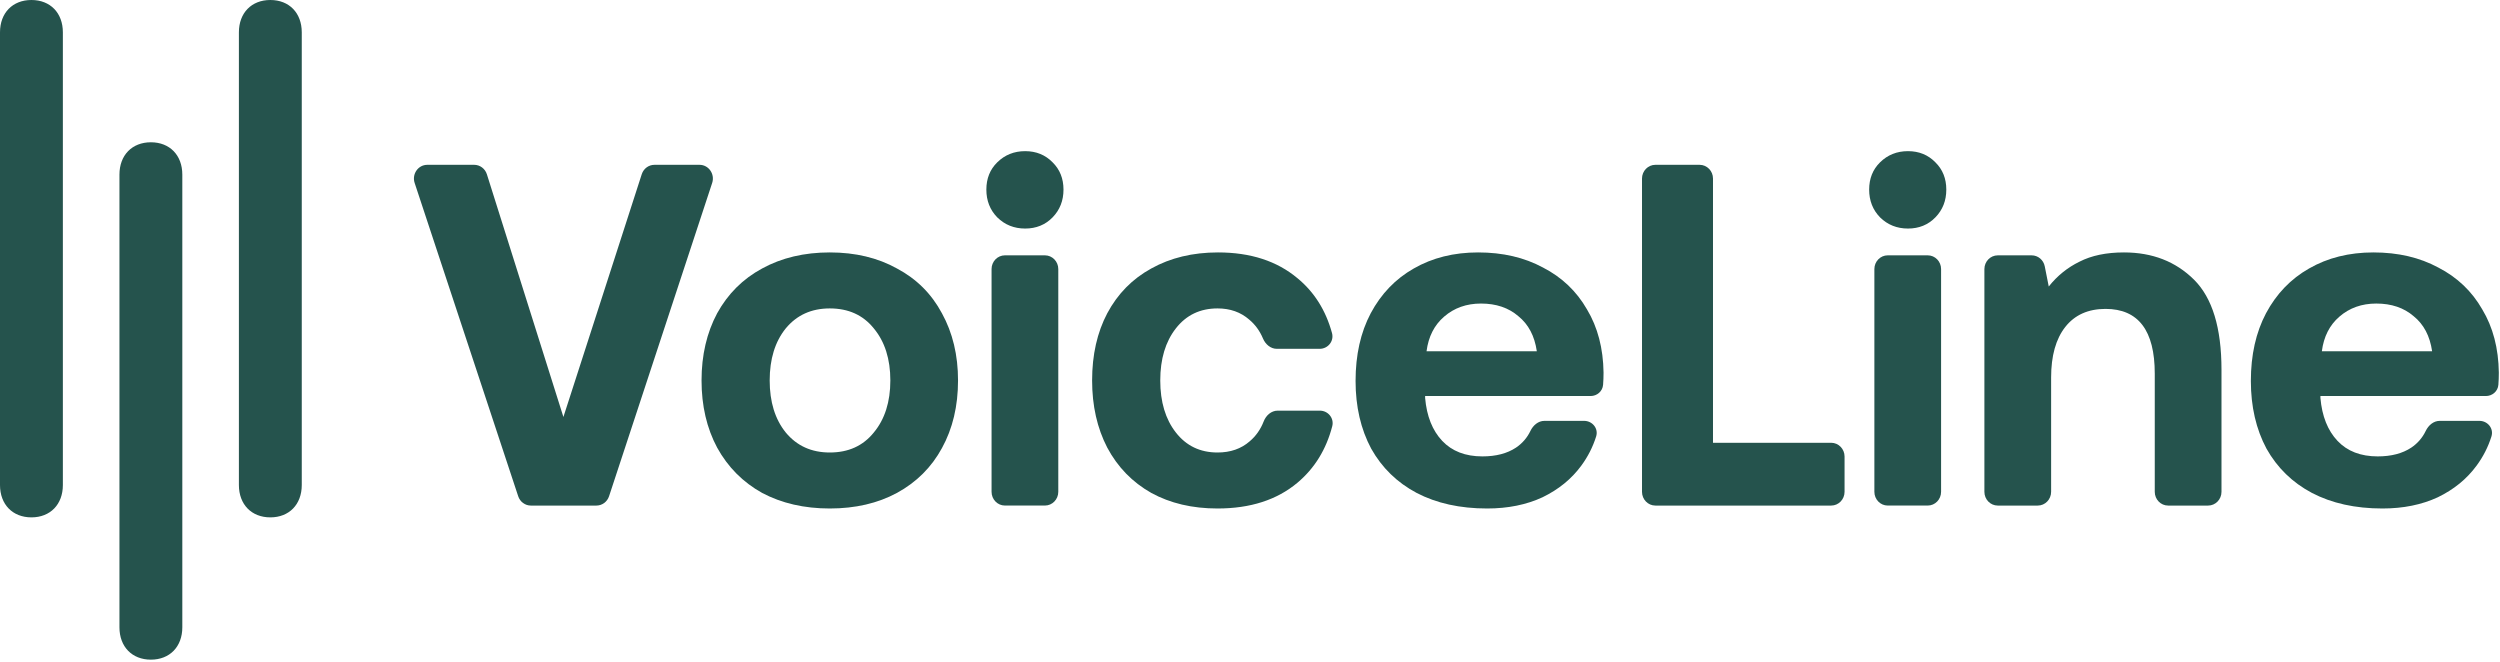 <svg xmlns="http://www.w3.org/2000/svg" xmlns:xlink="http://www.w3.org/1999/xlink" viewBox="0 0 136 36"><g id="ss11409366946_1"><path d="M 0 35.885 L 0 0 L 136 0 L 136 35.885 Z" fill="transparent"></path><path d="M 1.71 28.145 C 0.684 28.145 0 27.441 0 26.386 L 0 1.759 C 0 0.704 0.684 0 1.71 0 C 2.736 0 3.42 0.704 3.42 1.759 L 3.42 26.386 C 3.42 27.441 2.736 28.145 1.71 28.145 Z" fill="rgb(37,83,77)"></path><path d="M 14.706 28.145 C 13.68 28.145 12.996 27.441 12.996 26.386 L 12.996 1.759 C 12.996 0.704 13.68 0 14.706 0 C 15.732 0 16.416 0.704 16.416 1.759 L 16.416 26.386 C 16.416 27.441 15.732 28.145 14.706 28.145 Z" fill="rgb(37,83,77)"></path><path d="M 8.208 35.885 C 7.182 35.885 6.498 35.181 6.498 34.126 L 6.498 9.499 C 6.498 8.443 7.182 7.74 8.208 7.74 C 9.234 7.74 9.918 8.443 9.918 9.499 L 9.918 34.126 C 9.918 35.181 9.234 35.885 8.208 35.885 Z" fill="rgb(37,83,77)"></path><path d="M 22.557 9.954 C 22.397 9.469 22.747 8.966 23.245 8.966 L 25.795 8.966 C 26.111 8.966 26.39 9.175 26.487 9.483 L 30.649 22.684 L 34.911 9.478 C 35.01 9.172 35.288 8.966 35.601 8.966 L 38.054 8.966 C 38.551 8.966 38.902 9.469 38.742 9.953 L 33.133 26.995 C 33.033 27.299 32.756 27.503 32.445 27.503 L 28.878 27.503 C 28.567 27.503 28.29 27.299 28.19 26.996 Z" fill="rgb(37,83,77)"></path><path d="M 45.14 27.662 C 43.75 27.662 42.523 27.379 41.459 26.814 C 40.412 26.232 39.597 25.411 39.013 24.351 C 38.447 23.292 38.164 22.074 38.164 20.697 C 38.164 19.32 38.447 18.102 39.013 17.042 C 39.597 15.983 40.412 15.171 41.459 14.606 C 42.523 14.023 43.75 13.732 45.14 13.732 C 46.53 13.732 47.749 14.023 48.796 14.606 C 49.86 15.171 50.675 15.983 51.241 17.042 C 51.825 18.102 52.117 19.32 52.117 20.697 C 52.117 22.092 51.825 23.318 51.241 24.378 C 50.675 25.419 49.86 26.232 48.796 26.814 C 47.749 27.379 46.53 27.662 45.14 27.662 Z M 45.14 24.616 C 46.153 24.616 46.951 24.254 47.534 23.53 C 48.135 22.806 48.435 21.862 48.435 20.697 C 48.435 19.532 48.135 18.587 47.534 17.863 C 46.951 17.139 46.153 16.778 45.14 16.778 C 44.145 16.778 43.347 17.139 42.746 17.863 C 42.162 18.587 41.871 19.532 41.871 20.697 C 41.871 21.862 42.162 22.806 42.746 23.53 C 43.347 24.254 44.145 24.616 45.14 24.616 Z" fill="rgb(37,83,77)"></path><path d="M 55.768 8.223 C 56.369 8.223 56.867 8.426 57.262 8.832 C 57.656 9.22 57.854 9.715 57.854 10.315 C 57.854 10.915 57.656 11.418 57.262 11.824 C 56.867 12.23 56.369 12.433 55.768 12.433 C 55.168 12.433 54.662 12.23 54.25 11.824 C 53.855 11.418 53.658 10.915 53.658 10.315 C 53.658 9.715 53.855 9.22 54.25 8.832 C 54.662 8.426 55.168 8.223 55.768 8.223 Z M 53.941 14.637 C 53.941 14.225 54.266 13.89 54.668 13.89 L 56.844 13.89 C 57.245 13.89 57.571 14.225 57.571 14.637 L 57.571 26.754 C 57.571 27.167 57.245 27.502 56.844 27.502 L 54.668 27.502 C 54.266 27.502 53.941 27.167 53.941 26.754 Z" fill="rgb(37,83,77)"></path><path d="M 71.8 22.339 C 72.244 22.339 72.588 22.747 72.474 23.188 C 72.146 24.45 71.516 25.474 70.584 26.258 C 69.468 27.194 68.018 27.662 66.233 27.662 C 64.86 27.662 63.659 27.379 62.629 26.814 C 61.599 26.232 60.801 25.411 60.235 24.351 C 59.686 23.292 59.411 22.074 59.411 20.697 C 59.411 19.302 59.686 18.084 60.235 17.042 C 60.801 15.983 61.599 15.171 62.629 14.606 C 63.676 14.023 64.886 13.732 66.259 13.732 C 68.027 13.732 69.468 14.2 70.584 15.136 C 71.497 15.887 72.123 16.882 72.461 18.118 C 72.582 18.561 72.238 18.976 71.79 18.976 L 69.46 18.976 C 69.123 18.976 68.84 18.732 68.706 18.414 C 68.533 18.002 68.284 17.659 67.958 17.387 C 67.494 16.981 66.92 16.778 66.233 16.778 C 65.289 16.778 64.534 17.139 63.968 17.863 C 63.401 18.587 63.118 19.532 63.118 20.697 C 63.118 21.862 63.401 22.806 63.968 23.53 C 64.534 24.254 65.289 24.616 66.233 24.616 C 66.937 24.616 67.52 24.413 67.984 24.007 C 68.322 23.721 68.575 23.361 68.744 22.926 C 68.872 22.595 69.16 22.339 69.506 22.339 Z" fill="rgb(37,83,77)"></path><path d="M 73.743 20.723 C 73.743 19.311 74.017 18.084 74.567 17.042 C 75.133 15.983 75.914 15.171 76.909 14.606 C 77.922 14.023 79.089 13.732 80.41 13.732 C 81.749 13.732 82.925 14.006 83.937 14.553 C 84.967 15.083 85.765 15.842 86.332 16.831 C 86.915 17.802 87.215 18.949 87.233 20.273 C 87.233 20.505 87.224 20.724 87.208 20.931 C 87.18 21.289 86.877 21.544 86.528 21.544 L 77.527 21.544 L 77.527 21.65 C 77.613 22.639 77.922 23.416 78.454 23.981 C 78.986 24.545 79.715 24.828 80.642 24.828 C 81.38 24.828 81.99 24.669 82.47 24.351 C 82.813 24.12 83.075 23.817 83.255 23.443 C 83.403 23.135 83.682 22.895 84.016 22.895 L 86.177 22.895 C 86.623 22.895 86.968 23.308 86.83 23.744 C 86.651 24.314 86.382 24.842 86.023 25.331 C 85.491 26.055 84.787 26.629 83.912 27.052 C 83.036 27.458 82.032 27.662 80.9 27.662 C 79.424 27.662 78.145 27.379 77.064 26.814 C 76 26.249 75.176 25.446 74.592 24.404 C 74.026 23.345 73.743 22.118 73.743 20.723 Z M 83.603 19.108 C 83.483 18.278 83.148 17.643 82.599 17.201 C 82.067 16.742 81.389 16.513 80.565 16.513 C 79.776 16.513 79.106 16.751 78.557 17.228 C 78.025 17.687 77.707 18.314 77.604 19.108 Z" fill="rgb(37,83,77)"></path><path d="M 90.052 27.503 C 89.651 27.503 89.325 27.168 89.325 26.755 L 89.325 9.714 C 89.325 9.301 89.651 8.966 90.052 8.966 L 92.46 8.966 C 92.861 8.966 93.187 9.301 93.187 9.714 L 93.187 24.087 L 99.617 24.087 C 100.018 24.087 100.344 24.422 100.344 24.835 L 100.344 26.755 C 100.344 27.168 100.018 27.503 99.617 27.503 Z" fill="rgb(37,83,77)"></path><path d="M 103.793 8.223 C 104.394 8.223 104.892 8.426 105.286 8.832 C 105.681 9.22 105.879 9.715 105.879 10.315 C 105.879 10.915 105.681 11.418 105.286 11.824 C 104.892 12.23 104.394 12.433 103.793 12.433 C 103.193 12.433 102.686 12.23 102.274 11.824 C 101.88 11.418 101.682 10.915 101.682 10.315 C 101.682 9.715 101.88 9.22 102.274 8.832 C 102.686 8.426 103.193 8.223 103.793 8.223 Z M 101.966 14.637 C 101.966 14.225 102.291 13.89 102.692 13.89 L 104.869 13.89 C 105.27 13.89 105.595 14.225 105.595 14.637 L 105.595 26.754 C 105.595 27.167 105.27 27.502 104.869 27.502 L 102.692 27.502 C 102.291 27.502 101.966 27.167 101.966 26.754 Z" fill="rgb(37,83,77)"></path><path d="M 115.545 13.732 C 117.09 13.732 118.36 14.227 119.355 15.215 C 120.351 16.204 120.849 17.837 120.849 20.114 L 120.849 26.755 C 120.849 27.168 120.523 27.503 120.122 27.503 L 117.945 27.503 C 117.544 27.503 117.219 27.168 117.219 26.755 L 117.219 20.326 C 117.219 17.978 116.326 16.804 114.541 16.804 C 113.597 16.804 112.868 17.131 112.353 17.784 C 111.838 18.437 111.581 19.355 111.581 20.538 L 111.581 26.755 C 111.581 27.168 111.255 27.503 110.854 27.503 L 108.678 27.503 C 108.276 27.503 107.951 27.168 107.951 26.755 L 107.951 14.639 C 107.951 14.226 108.276 13.891 108.678 13.891 L 110.523 13.891 C 110.869 13.891 111.167 14.141 111.235 14.49 L 111.452 15.586 C 111.915 15.003 112.473 14.553 113.125 14.235 C 113.778 13.9 114.584 13.732 115.545 13.732 Z" fill="rgb(37,83,77)"></path><path d="M 122.447 20.723 C 122.447 19.311 122.721 18.084 123.271 17.042 C 123.837 15.983 124.618 15.171 125.613 14.606 C 126.626 14.023 127.793 13.732 129.114 13.732 C 130.454 13.732 131.629 14.006 132.641 14.553 C 133.672 15.083 134.47 15.842 135.035 16.831 C 135.619 17.802 135.919 18.949 135.936 20.273 C 135.936 20.505 135.928 20.724 135.912 20.931 C 135.884 21.289 135.581 21.544 135.232 21.544 L 126.231 21.544 L 126.231 21.65 C 126.317 22.639 126.626 23.416 127.158 23.981 C 127.69 24.545 128.419 24.828 129.347 24.828 C 130.084 24.828 130.694 24.669 131.173 24.351 C 131.517 24.12 131.779 23.817 131.959 23.443 C 132.108 23.135 132.386 22.895 132.72 22.895 L 134.882 22.895 C 135.327 22.895 135.672 23.308 135.534 23.744 C 135.355 24.314 135.086 24.842 134.726 25.331 C 134.195 26.055 133.491 26.629 132.616 27.052 C 131.741 27.458 130.736 27.662 129.603 27.662 C 128.128 27.662 126.849 27.379 125.768 26.814 C 124.704 26.249 123.88 25.446 123.296 24.404 C 122.73 23.345 122.447 22.118 122.447 20.723 Z M 132.307 19.108 C 132.187 18.278 131.852 17.643 131.303 17.201 C 130.771 16.742 130.093 16.513 129.269 16.513 C 128.479 16.513 127.81 16.751 127.261 17.228 C 126.729 17.687 126.411 18.314 126.309 19.108 Z" fill="rgb(37,83,77)"></path></g></svg>